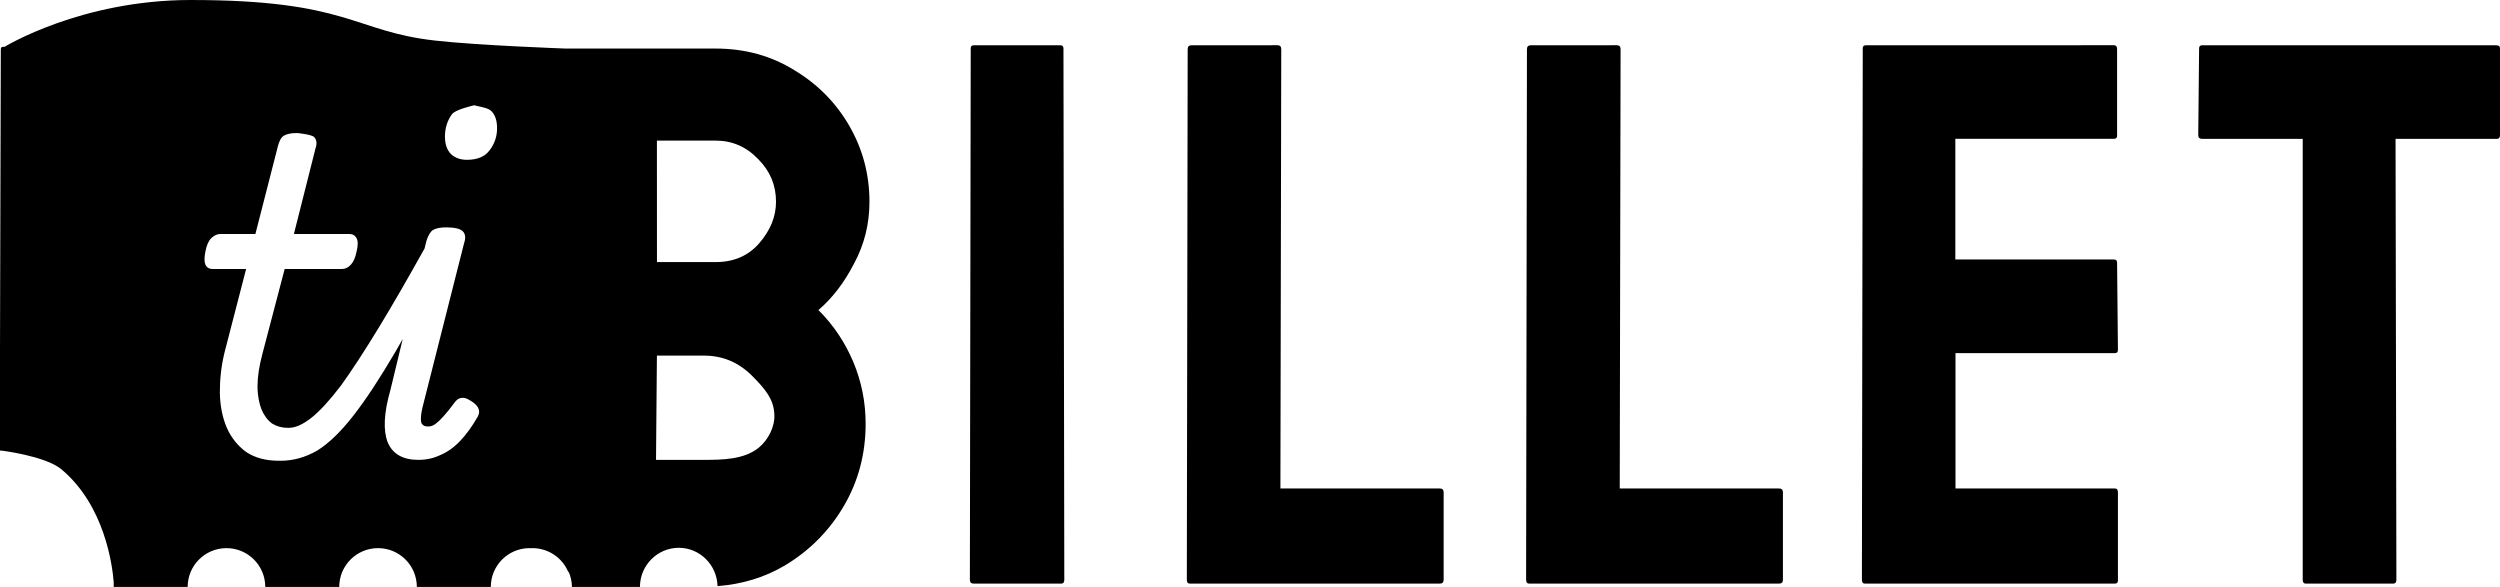 <?xml version="1.0" encoding="UTF-8" standalone="no"?>
<!-- Created with Inkscape (http://www.inkscape.org/) -->

<svg
   width="50.357mm"
   height="11.822mm"
   viewBox="0 0 50.357 11.822"
   version="1.1"
   id="svg1"
   xml:space="preserve"
   xmlns="http://www.w3.org/2000/svg"
   xmlns:svg="http://www.w3.org/2000/svg">
   <g
     id="logo-short"
     transform="translate(-2296.849,-25.725)"><path
       id="path96-5-1-8-2-0-9-8-5-7-3-0-59-4-1-5-6-1-9-6-4-4-7-1-8-9-3"
       style="opacity:1;fill-opacity:1;stroke:none;stroke-width:0.865;stroke-linejoin:round;stroke-dasharray:none"
       d="m 2300.691,25.725 c -2.216,0 -3.748,0.942 -3.748,0.942 -0.068,0.002 -0.078,0.006 -0.078,0.068 l -0.017,6.385 v 0.011 0.607 0.021 1.046 l 0.017,-0.006 c 0,0 0.895,0.107 1.222,0.38 0.872,0.729 1.026,1.935 1.052,2.272 v 0.096 h 1.49 c 0,-0.432 0.35,-0.781 0.782,-0.781 0.432,0 0.781,0.35 0.781,0.781 h 1.49 c 0,-0.432 0.35,-0.781 0.782,-0.781 0.432,0 0.781,0.35 0.781,0.781 h 1.49 c 0,-0.432 0.35,-0.781 0.781,-0.781 0.017,0 0.024,0.002 0.037,0.002 0,-5.39e-4 0.017,-0.001 0.021,-0.002 0.318,4.9e-5 0.604,0.192 0.724,0.487 v -0.022 c 0.045,0.099 0.071,0.206 0.071,0.317 h 1.37 c 0,-0.437 0.353,-0.788 0.782,-0.789 0.423,1.22e-4 0.769,0.342 0.781,0.772 0.494,-0.038 0.95,-0.174 1.363,-0.42 0.498,-0.301 0.893,-0.7 1.184,-1.199 0.291,-0.499 0.436,-1.05 0.436,-1.652 0,-0.436 -0.084,-0.852 -0.249,-1.246 -0.167,-0.395 -0.4,-0.743 -0.702,-1.044 0.28,-0.239 0.52,-0.551 0.717,-0.935 0.208,-0.384 0.311,-0.799 0.311,-1.246 0,-0.551 -0.136,-1.06 -0.405,-1.528 -0.27,-0.467 -0.638,-0.84 -1.106,-1.121 -0.467,-0.291 -0.997,-0.437 -1.589,-0.437 h -2.991 c -9e-4,0 0,0.001 0,0.001 -0.05,-0.002 -1.78,-0.063 -2.659,-0.162 -1.653,-0.186 -1.735,-0.817 -4.922,-0.817 z m 15.774,0.912 c -0.042,0 -0.063,0.02 -0.063,0.062 l -0.017,10.704 c 0,0.052 0.026,0.078 0.078,0.078 h 1.761 c 0.042,0 0.063,-0.026 0.063,-0.078 l -0.017,-10.704 c 0,-0.042 -0.021,-0.062 -0.063,-0.062 z m 4.385,0 c -0.052,0 -0.078,0.026 -0.078,0.078 l -0.017,10.688 c 0,0.052 0.021,0.078 0.063,0.078 h 5.032 c 0.052,0 0.078,-0.026 0.078,-0.078 v -1.761 c 0,-0.052 -0.026,-0.078 -0.078,-0.078 h -3.21 l 0.017,-8.85 c 0,-0.052 -0.026,-0.078 -0.078,-0.078 z m 6.834,0 c -0.052,0 -0.078,0.026 -0.078,0.078 l -0.017,10.688 c 0,0.052 0.021,0.078 0.063,0.078 h 5.032 c 0.052,0 0.078,-0.026 0.078,-0.078 v -1.761 c 0,-0.052 -0.026,-0.078 -0.078,-0.078 h -3.209 l 0.017,-8.85 c 0,-0.052 -0.026,-0.078 -0.078,-0.078 z m 6.749,0 c -0.042,0 -0.063,0.02 -0.063,0.062 l -0.017,10.704 c 0,0.052 0.021,0.078 0.063,0.078 h 5.032 c 0.042,0 0.062,-0.021 0.062,-0.062 v -1.776 c 0,-0.052 -0.021,-0.079 -0.062,-0.079 h -3.21 v -2.726 h 3.21 c 0.042,0 0.062,-0.021 0.062,-0.063 l -0.017,-1.76 c 0,-0.042 -0.021,-0.063 -0.063,-0.063 h -3.195 v -2.431 h 3.195 c 0.042,0 0.063,-0.02 0.063,-0.062 v -1.745 c 0,-0.052 -0.021,-0.078 -0.063,-0.078 z m 6.775,0 c -0.042,0 -0.063,0.02 -0.063,0.062 l -0.017,1.746 c 0,0.052 0.026,0.077 0.078,0.077 h 2.026 v 8.881 c 0,0.052 0.021,0.078 0.063,0.078 h 1.761 c 0.042,0 0.063,-0.026 0.063,-0.078 l -0.017,-8.881 h 2.041 c 0.042,0 0.063,-0.025 0.063,-0.077 v -1.746 c 0,-0.042 -0.026,-0.062 -0.078,-0.062 z m -34.811,1.208 h 5e-4 c 0.057,0.018 0.28,0.049 0.341,0.11 0.082,0.077 0.123,0.194 0.123,0.353 0,0.165 -0.05,0.313 -0.149,0.442 -0.094,0.13 -0.247,0.194 -0.459,0.194 -0.13,0 -0.236,-0.038 -0.319,-0.114 -0.082,-0.082 -0.123,-0.2 -0.123,-0.353 0,-0.171 0.047,-0.322 0.141,-0.451 0.068,-0.088 0.335,-0.152 0.445,-0.18 z m -3.557,0.56 v 0 c 0,0 0.283,0.027 0.336,0.08 0.052,0.053 0.063,0.132 0.026,0.238 l -0.433,1.715 h 1.114 c 0.071,0 0.12,0.029 0.149,0.088 0.03,0.053 0.03,0.141 0,0.265 -0.024,0.118 -0.061,0.206 -0.115,0.265 -0.054,0.059 -0.115,0.088 -0.185,0.088 h -1.149 l -0.45,1.715 c -0.064,0.242 -0.097,0.456 -0.097,0.645 0,0.188 0.033,0.345 0.08,0.468 0.054,0.124 0.123,0.218 0.212,0.283 0.094,0.059 0.2,0.088 0.318,0.088 v 0.001 c 0,8.7e-5 2e-4,-0.001 0.017,-0.001 0.136,0 0.289,-0.068 0.459,-0.203 0.17,-0.135 0.368,-0.35 0.592,-0.645 0.218,-0.3 0.477,-0.698 0.778,-1.193 0.266,-0.437 0.57,-0.964 0.909,-1.572 l 0.037,-0.151 c 0.035,-0.112 0.08,-0.186 0.132,-0.221 0.059,-0.035 0.148,-0.053 0.266,-0.053 0.17,0 0.282,0.026 0.335,0.079 0.052,0.053 0.063,0.133 0.026,0.239 l -0.839,3.313 c -0.03,0.13 -0.038,0.227 -0.026,0.292 0.017,0.059 0.064,0.088 0.141,0.088 0.054,0 0.103,-0.018 0.149,-0.053 0.047,-0.035 0.101,-0.085 0.158,-0.15 0.064,-0.071 0.139,-0.162 0.221,-0.274 0.042,-0.059 0.085,-0.091 0.132,-0.097 0.054,-0.012 0.111,0.003 0.177,0.044 0.094,0.053 0.153,0.109 0.176,0.168 0.024,0.053 0.017,0.109 -0.017,0.168 -0.111,0.194 -0.229,0.357 -0.353,0.486 -0.123,0.13 -0.257,0.224 -0.398,0.283 -0.136,0.065 -0.283,0.097 -0.442,0.097 -0.312,0 -0.518,-0.117 -0.618,-0.353 -0.094,-0.242 -0.077,-0.593 0.054,-1.052 l 0.249,-1.031 c -0.045,0.079 -0.09,0.162 -0.134,0.236 -0.324,0.554 -0.612,0.992 -0.866,1.316 -0.253,0.324 -0.495,0.556 -0.725,0.698 -0.236,0.135 -0.48,0.204 -0.733,0.204 0,0 2e-4,-0.002 -0.017,-0.002 l -0.017,0.002 c -0.265,0 -0.486,-0.059 -0.662,-0.177 -0.17,-0.124 -0.3,-0.286 -0.389,-0.486 -0.089,-0.206 -0.136,-0.442 -0.141,-0.707 0,-0.265 0.026,-0.539 0.097,-0.822 l 0.432,-1.67 h -0.671 c -0.071,0 -0.12,-0.029 -0.149,-0.088 -0.024,-0.059 -0.024,-0.147 0,-0.265 0.024,-0.124 0.062,-0.212 0.115,-0.265 0.059,-0.059 0.122,-0.088 0.186,-0.088 h 0.706 l 0.451,-1.759 c 0.028,-0.11 0.064,-0.185 0.123,-0.221 0.059,-0.035 0.148,-0.054 0.264,-0.053 z m 7.241,0.152 h 1.184 c 0.332,0 0.618,0.124 0.857,0.374 0.239,0.239 0.358,0.525 0.358,0.857 0,0.301 -0.115,0.581 -0.342,0.841 -0.218,0.249 -0.509,0.375 -0.872,0.375 h -1.184 z m 0,4.331 h 0.949 c 0.374,0 0.696,0.135 0.966,0.405 0.27,0.27 0.437,0.475 0.45,0.773 0.017,0.25 -0.123,0.524 -0.319,0.681 -0.293,0.234 -0.724,0.241 -1.098,0.241 h -0.966 z" /></g></svg>
